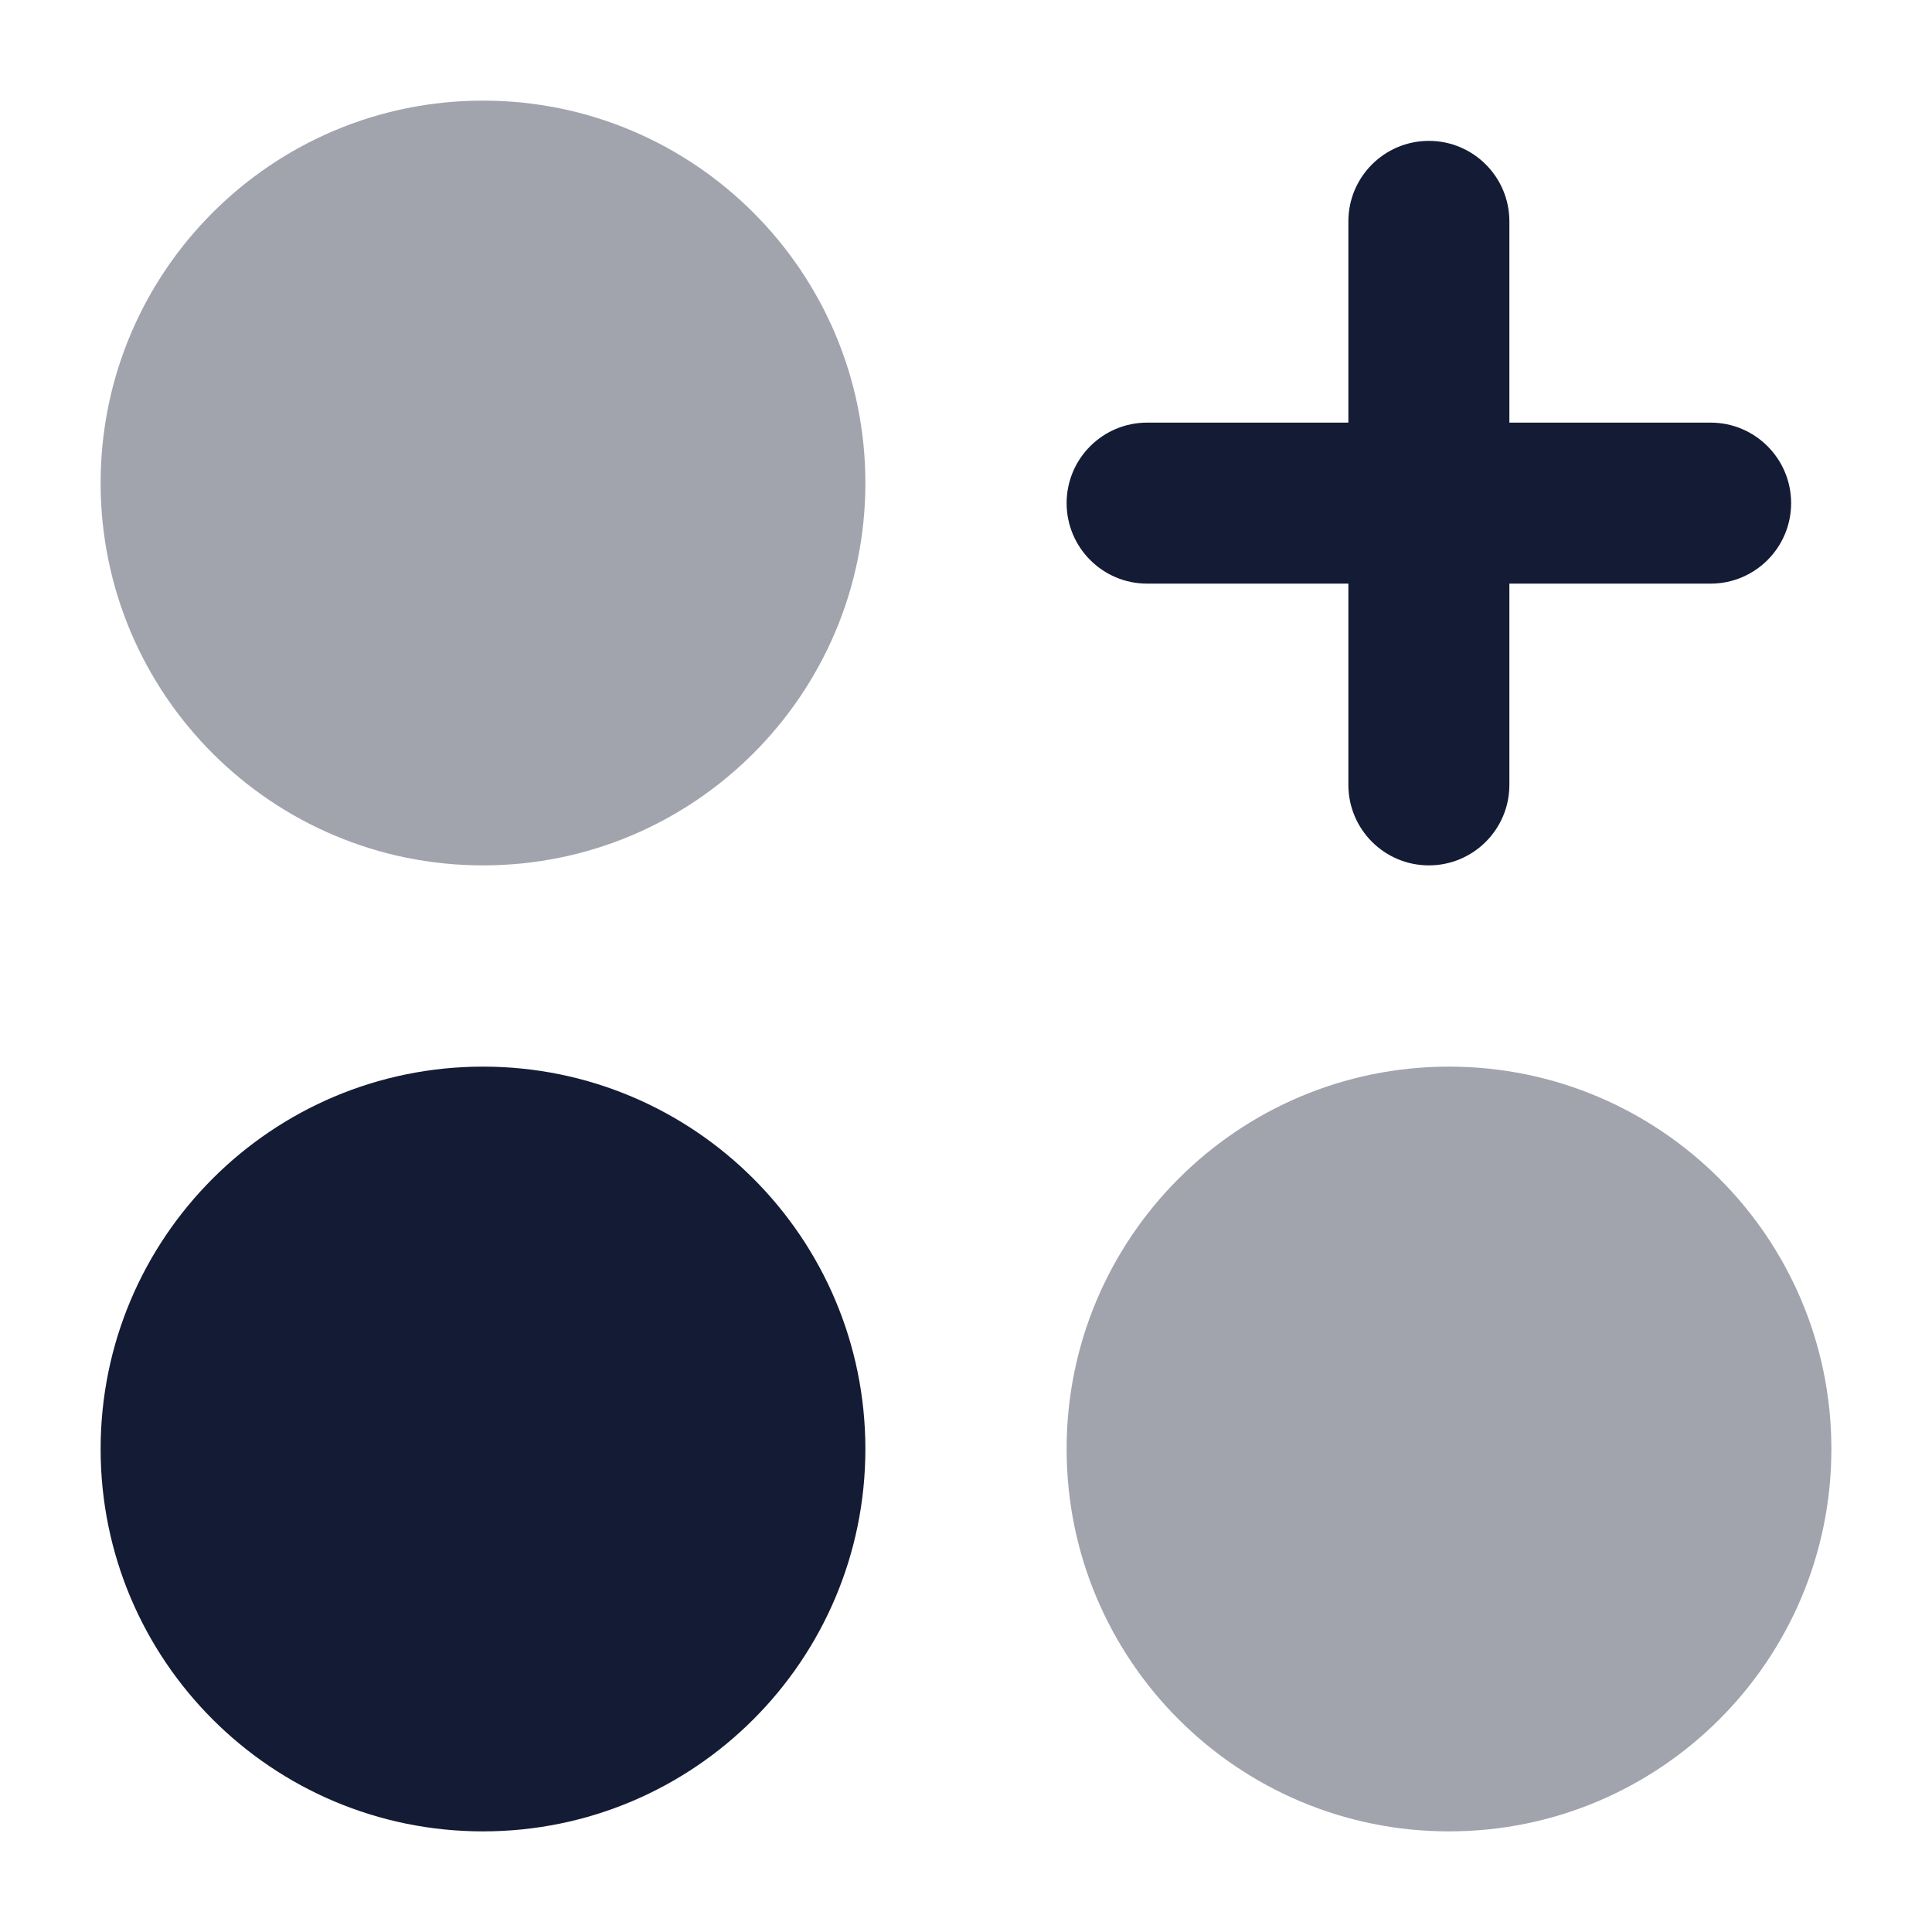 <svg width="24" height="24" viewBox="0 0 24 24" fill="none" xmlns="http://www.w3.org/2000/svg">
<path opacity="0.4" d="M1.25 6C1.25 3.377 3.377 1.25 6 1.25C8.623 1.25 10.75 3.377 10.75 6C10.75 8.623 8.623 10.75 6 10.75C3.377 10.75 1.25 8.623 1.25 6Z" fill="#141B34"/>
<path d="M1.25 18C1.25 15.377 3.377 13.25 6 13.25C8.623 13.25 10.75 15.377 10.75 18C10.75 20.623 8.623 22.75 6 22.75C3.377 22.75 1.25 20.623 1.25 18Z" fill="#141B34"/>
<path opacity="0.4" d="M13.25 18C13.25 15.377 15.377 13.25 18 13.25C20.623 13.25 22.75 15.377 22.75 18C22.75 20.623 20.623 22.75 18 22.75C15.377 22.75 13.25 20.623 13.25 18Z" fill="#141B34"/>
<path fill-rule="evenodd" clip-rule="evenodd" d="M17.75 1.75C18.302 1.75 18.75 2.198 18.75 2.75V5.25L21.25 5.25C21.802 5.25 22.25 5.698 22.25 6.25C22.25 6.802 21.802 7.25 21.25 7.25H18.75V9.75C18.75 10.302 18.302 10.75 17.75 10.75C17.198 10.75 16.75 10.302 16.75 9.75V7.25H14.25C13.698 7.25 13.25 6.802 13.25 6.25C13.25 5.698 13.698 5.25 14.25 5.25L16.75 5.25V2.75C16.75 2.198 17.198 1.75 17.75 1.75Z" fill="#141B34"/>
</svg>
